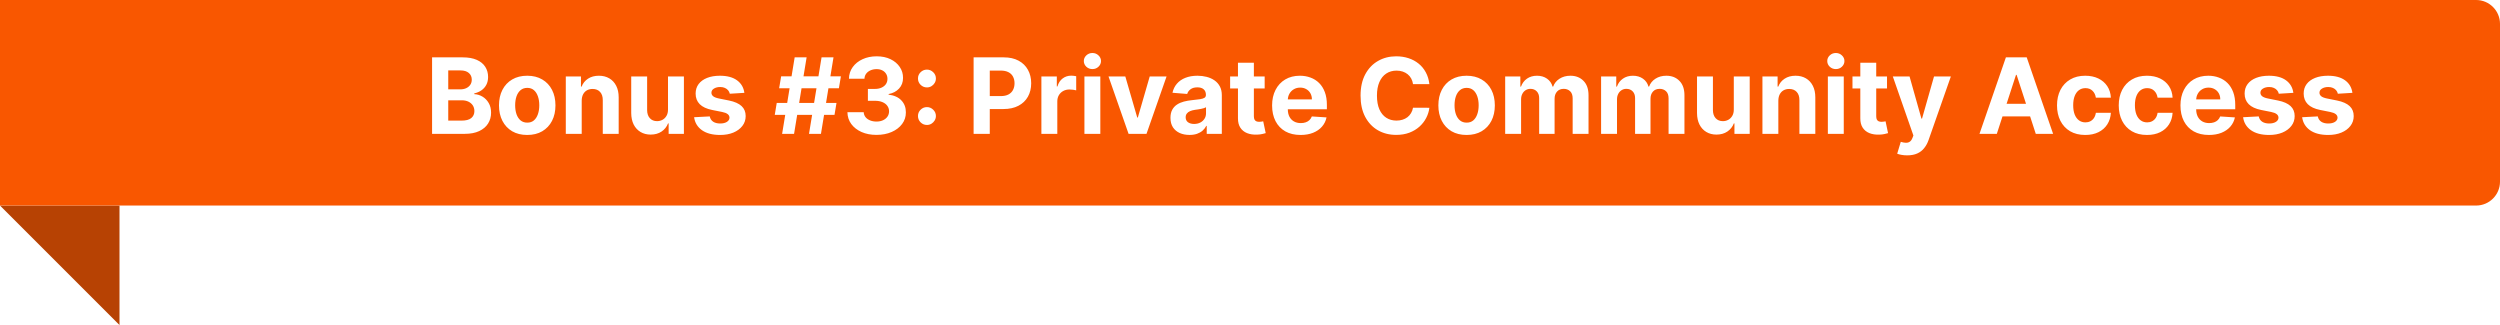 <svg width="523" height="68" viewBox="0 0 523 68" fill="none" xmlns="http://www.w3.org/2000/svg">
<path d="M0 43L25 68V43H0Z" fill="#B74203"/>
<g filter="url(#filter0_b_615_57)">
<path d="M0 0H518C520.761 0 523 2.239 523 5V38C523 40.761 520.761 43 518 43H0V0Z" fill="#F95700"/>
</g>
<path d="M90.391 28V12H96.797C97.974 12 98.956 12.175 99.742 12.523C100.529 12.872 101.12 13.357 101.516 13.977C101.911 14.591 102.109 15.3 102.109 16.102C102.109 16.727 101.984 17.276 101.734 17.75C101.484 18.219 101.141 18.604 100.703 18.906C100.271 19.203 99.776 19.414 99.219 19.539V19.695C99.828 19.721 100.398 19.893 100.93 20.211C101.466 20.529 101.901 20.974 102.234 21.547C102.568 22.115 102.734 22.792 102.734 23.578C102.734 24.427 102.523 25.185 102.102 25.852C101.685 26.513 101.068 27.037 100.25 27.422C99.432 27.807 98.424 28 97.227 28H90.391ZM93.773 25.234H96.531C97.474 25.234 98.162 25.055 98.594 24.695C99.026 24.331 99.242 23.846 99.242 23.242C99.242 22.799 99.135 22.409 98.922 22.07C98.708 21.732 98.404 21.466 98.008 21.273C97.617 21.081 97.151 20.984 96.609 20.984H93.773V25.234ZM93.773 18.695H96.281C96.745 18.695 97.156 18.615 97.516 18.453C97.88 18.287 98.167 18.052 98.375 17.75C98.588 17.448 98.695 17.086 98.695 16.664C98.695 16.086 98.49 15.62 98.078 15.266C97.672 14.912 97.094 14.734 96.344 14.734H93.773V18.695ZM110.295 28.234C109.081 28.234 108.032 27.977 107.146 27.461C106.266 26.94 105.587 26.216 105.107 25.289C104.628 24.357 104.389 23.276 104.389 22.047C104.389 20.807 104.628 19.724 105.107 18.797C105.587 17.865 106.266 17.141 107.146 16.625C108.032 16.104 109.081 15.844 110.295 15.844C111.508 15.844 112.555 16.104 113.436 16.625C114.321 17.141 115.003 17.865 115.482 18.797C115.962 19.724 116.201 20.807 116.201 22.047C116.201 23.276 115.962 24.357 115.482 25.289C115.003 26.216 114.321 26.94 113.436 27.461C112.555 27.977 111.508 28.234 110.295 28.234ZM110.311 25.656C110.863 25.656 111.324 25.5 111.693 25.188C112.063 24.87 112.342 24.438 112.529 23.891C112.722 23.344 112.818 22.721 112.818 22.023C112.818 21.326 112.722 20.703 112.529 20.156C112.342 19.609 112.063 19.177 111.693 18.859C111.324 18.542 110.863 18.383 110.311 18.383C109.753 18.383 109.285 18.542 108.904 18.859C108.529 19.177 108.245 19.609 108.053 20.156C107.865 20.703 107.771 21.326 107.771 22.023C107.771 22.721 107.865 23.344 108.053 23.891C108.245 24.438 108.529 24.87 108.904 25.188C109.285 25.5 109.753 25.656 110.311 25.656ZM121.693 21.062V28H118.365V16H121.537V18.117H121.678C121.943 17.419 122.389 16.867 123.014 16.461C123.639 16.049 124.396 15.844 125.287 15.844C126.12 15.844 126.847 16.026 127.467 16.391C128.087 16.755 128.568 17.276 128.912 17.953C129.256 18.625 129.428 19.427 129.428 20.359V28H126.1V20.953C126.105 20.219 125.917 19.646 125.537 19.234C125.157 18.818 124.633 18.609 123.967 18.609C123.519 18.609 123.123 18.706 122.779 18.898C122.441 19.091 122.175 19.372 121.982 19.742C121.795 20.107 121.699 20.547 121.693 21.062ZM139.746 22.891V16H143.074V28H139.879V25.82H139.754C139.483 26.523 139.033 27.088 138.402 27.516C137.777 27.943 137.014 28.156 136.113 28.156C135.311 28.156 134.605 27.974 133.996 27.609C133.387 27.245 132.91 26.727 132.566 26.055C132.228 25.383 132.056 24.578 132.051 23.641V16H135.379V23.047C135.384 23.755 135.574 24.315 135.949 24.727C136.324 25.138 136.827 25.344 137.457 25.344C137.858 25.344 138.233 25.253 138.582 25.07C138.931 24.883 139.212 24.607 139.426 24.242C139.645 23.878 139.751 23.427 139.746 22.891ZM155.721 19.422L152.674 19.609C152.622 19.349 152.51 19.115 152.338 18.906C152.166 18.693 151.939 18.523 151.658 18.398C151.382 18.268 151.051 18.203 150.666 18.203C150.15 18.203 149.715 18.312 149.361 18.531C149.007 18.745 148.83 19.031 148.83 19.391C148.83 19.677 148.945 19.919 149.174 20.117C149.403 20.315 149.796 20.474 150.354 20.594L152.525 21.031C153.692 21.271 154.562 21.656 155.135 22.188C155.708 22.719 155.994 23.417 155.994 24.281C155.994 25.068 155.762 25.758 155.299 26.352C154.84 26.945 154.21 27.409 153.408 27.742C152.611 28.07 151.692 28.234 150.65 28.234C149.062 28.234 147.796 27.904 146.854 27.242C145.916 26.576 145.367 25.669 145.205 24.523L148.479 24.352C148.577 24.836 148.817 25.206 149.197 25.461C149.577 25.711 150.064 25.836 150.658 25.836C151.242 25.836 151.71 25.724 152.064 25.5C152.424 25.271 152.606 24.977 152.611 24.617C152.606 24.315 152.479 24.068 152.229 23.875C151.979 23.677 151.593 23.526 151.072 23.422L148.994 23.008C147.822 22.773 146.95 22.367 146.377 21.789C145.809 21.211 145.525 20.474 145.525 19.578C145.525 18.807 145.734 18.143 146.15 17.586C146.572 17.029 147.163 16.599 147.924 16.297C148.689 15.995 149.585 15.844 150.611 15.844C152.127 15.844 153.32 16.164 154.189 16.805C155.064 17.445 155.575 18.318 155.721 19.422ZM169.244 28L171.869 12H174.369L171.744 28H169.244ZM162.08 24.031L162.494 21.531H174.994L174.58 24.031H162.08ZM163.619 28L166.244 12H168.744L166.119 28H163.619ZM162.994 18.469L163.416 15.969H175.916L175.494 18.469H162.994ZM183.352 28.219C182.185 28.219 181.146 28.018 180.234 27.617C179.328 27.211 178.612 26.654 178.086 25.945C177.565 25.232 177.297 24.409 177.281 23.477H180.688C180.708 23.867 180.836 24.211 181.07 24.508C181.31 24.799 181.628 25.026 182.023 25.188C182.419 25.349 182.865 25.43 183.359 25.43C183.875 25.43 184.331 25.338 184.727 25.156C185.122 24.974 185.432 24.721 185.656 24.398C185.88 24.076 185.992 23.703 185.992 23.281C185.992 22.854 185.872 22.477 185.633 22.148C185.398 21.815 185.06 21.555 184.617 21.367C184.18 21.18 183.659 21.086 183.055 21.086H181.563V18.602H183.055C183.565 18.602 184.016 18.513 184.406 18.336C184.802 18.159 185.109 17.914 185.328 17.602C185.547 17.284 185.656 16.914 185.656 16.492C185.656 16.091 185.56 15.74 185.367 15.438C185.18 15.13 184.914 14.891 184.57 14.719C184.232 14.547 183.836 14.461 183.383 14.461C182.924 14.461 182.505 14.544 182.125 14.711C181.745 14.872 181.44 15.104 181.211 15.406C180.982 15.708 180.859 16.062 180.844 16.469H177.602C177.617 15.547 177.88 14.734 178.391 14.031C178.901 13.328 179.589 12.779 180.453 12.383C181.323 11.982 182.305 11.781 183.398 11.781C184.503 11.781 185.469 11.982 186.297 12.383C187.125 12.784 187.768 13.325 188.227 14.008C188.69 14.685 188.919 15.445 188.914 16.289C188.919 17.185 188.641 17.932 188.078 18.531C187.521 19.13 186.794 19.51 185.898 19.672V19.797C187.076 19.948 187.971 20.357 188.586 21.023C189.206 21.685 189.513 22.513 189.508 23.508C189.513 24.419 189.25 25.229 188.719 25.938C188.193 26.646 187.466 27.203 186.539 27.609C185.612 28.016 184.549 28.219 183.352 28.219ZM193.916 26.141C193.4 26.141 192.958 25.958 192.588 25.594C192.223 25.229 192.041 24.787 192.041 24.266C192.041 23.755 192.223 23.318 192.588 22.953C192.958 22.588 193.4 22.406 193.916 22.406C194.416 22.406 194.854 22.588 195.229 22.953C195.604 23.318 195.791 23.755 195.791 24.266C195.791 24.609 195.702 24.924 195.525 25.211C195.354 25.492 195.127 25.719 194.846 25.891C194.564 26.057 194.255 26.141 193.916 26.141ZM193.916 18.289C193.4 18.289 192.958 18.107 192.588 17.742C192.223 17.378 192.041 16.935 192.041 16.414C192.041 15.904 192.223 15.469 192.588 15.109C192.958 14.745 193.4 14.562 193.916 14.562C194.416 14.562 194.854 14.745 195.229 15.109C195.604 15.469 195.791 15.904 195.791 16.414C195.791 16.763 195.702 17.081 195.525 17.367C195.354 17.648 195.127 17.872 194.846 18.039C194.564 18.206 194.255 18.289 193.916 18.289ZM203.678 28V12H209.99C211.204 12 212.238 12.232 213.092 12.695C213.946 13.154 214.597 13.792 215.045 14.609C215.498 15.422 215.725 16.359 215.725 17.422C215.725 18.484 215.495 19.422 215.037 20.234C214.579 21.047 213.915 21.68 213.045 22.133C212.18 22.586 211.133 22.812 209.904 22.812H205.881V20.102H209.357C210.008 20.102 210.545 19.99 210.967 19.766C211.394 19.537 211.712 19.221 211.92 18.82C212.133 18.414 212.24 17.948 212.24 17.422C212.24 16.891 212.133 16.427 211.92 16.031C211.712 15.63 211.394 15.32 210.967 15.102C210.54 14.878 209.998 14.766 209.342 14.766H207.061V28H203.678ZM217.859 28V16H221.086V18.094H221.211C221.43 17.349 221.797 16.787 222.313 16.406C222.828 16.021 223.422 15.828 224.094 15.828C224.26 15.828 224.44 15.838 224.633 15.859C224.826 15.88 224.995 15.909 225.141 15.945V18.898C224.984 18.852 224.768 18.81 224.492 18.773C224.216 18.737 223.964 18.719 223.734 18.719C223.245 18.719 222.807 18.826 222.422 19.039C222.042 19.247 221.74 19.539 221.516 19.914C221.297 20.289 221.188 20.721 221.188 21.211V28H217.859ZM226.861 28V16H230.189V28H226.861ZM228.533 14.453C228.038 14.453 227.614 14.289 227.26 13.961C226.911 13.628 226.736 13.229 226.736 12.766C226.736 12.307 226.911 11.914 227.26 11.586C227.614 11.253 228.038 11.086 228.533 11.086C229.028 11.086 229.45 11.253 229.799 11.586C230.153 11.914 230.33 12.307 230.33 12.766C230.33 13.229 230.153 13.628 229.799 13.961C229.45 14.289 229.028 14.453 228.533 14.453ZM244.043 16L239.848 28H236.098L231.902 16H235.418L237.91 24.586H238.035L240.52 16H244.043ZM248.846 28.227C248.08 28.227 247.398 28.094 246.799 27.828C246.2 27.557 245.726 27.159 245.377 26.633C245.033 26.102 244.861 25.44 244.861 24.648C244.861 23.982 244.984 23.422 245.229 22.969C245.473 22.516 245.807 22.151 246.229 21.875C246.65 21.599 247.13 21.391 247.666 21.25C248.208 21.109 248.775 21.01 249.369 20.953C250.067 20.88 250.63 20.812 251.057 20.75C251.484 20.682 251.794 20.583 251.986 20.453C252.179 20.323 252.275 20.13 252.275 19.875V19.828C252.275 19.333 252.119 18.951 251.807 18.68C251.499 18.409 251.062 18.273 250.494 18.273C249.895 18.273 249.419 18.406 249.064 18.672C248.71 18.932 248.476 19.26 248.361 19.656L245.283 19.406C245.439 18.677 245.747 18.047 246.205 17.516C246.663 16.979 247.255 16.568 247.979 16.281C248.708 15.99 249.551 15.844 250.51 15.844C251.176 15.844 251.814 15.922 252.424 16.078C253.038 16.234 253.583 16.477 254.057 16.805C254.536 17.133 254.913 17.555 255.189 18.07C255.465 18.581 255.604 19.193 255.604 19.906V28H252.447V26.336H252.354C252.161 26.711 251.903 27.042 251.58 27.328C251.257 27.609 250.869 27.831 250.416 27.992C249.963 28.148 249.439 28.227 248.846 28.227ZM249.799 25.93C250.288 25.93 250.721 25.833 251.096 25.641C251.471 25.443 251.765 25.177 251.979 24.844C252.192 24.51 252.299 24.133 252.299 23.711V22.438C252.195 22.505 252.051 22.568 251.869 22.625C251.692 22.677 251.492 22.727 251.268 22.773C251.044 22.815 250.82 22.854 250.596 22.891C250.372 22.922 250.169 22.951 249.986 22.977C249.596 23.034 249.255 23.125 248.963 23.25C248.671 23.375 248.445 23.544 248.283 23.758C248.122 23.966 248.041 24.227 248.041 24.539C248.041 24.992 248.205 25.338 248.533 25.578C248.867 25.812 249.288 25.93 249.799 25.93ZM264.568 16V18.5H257.342V16H264.568ZM258.982 13.125H262.311V24.312C262.311 24.62 262.357 24.859 262.451 25.031C262.545 25.198 262.675 25.315 262.842 25.383C263.014 25.451 263.212 25.484 263.436 25.484C263.592 25.484 263.748 25.471 263.904 25.445C264.061 25.414 264.18 25.391 264.264 25.375L264.787 27.852C264.62 27.904 264.386 27.963 264.084 28.031C263.782 28.104 263.415 28.148 262.982 28.164C262.18 28.195 261.477 28.088 260.873 27.844C260.274 27.599 259.808 27.219 259.475 26.703C259.141 26.188 258.977 25.537 258.982 24.75V13.125ZM272.076 28.234C270.842 28.234 269.779 27.984 268.889 27.484C268.003 26.979 267.321 26.266 266.842 25.344C266.363 24.417 266.123 23.32 266.123 22.055C266.123 20.82 266.363 19.737 266.842 18.805C267.321 17.872 267.995 17.146 268.865 16.625C269.74 16.104 270.766 15.844 271.943 15.844C272.735 15.844 273.472 15.971 274.154 16.227C274.842 16.477 275.441 16.854 275.951 17.359C276.467 17.865 276.868 18.5 277.154 19.266C277.441 20.026 277.584 20.917 277.584 21.938V22.852H267.451V20.789H274.451C274.451 20.31 274.347 19.885 274.139 19.516C273.93 19.146 273.641 18.857 273.271 18.648C272.907 18.435 272.482 18.328 271.998 18.328C271.493 18.328 271.045 18.445 270.654 18.68C270.269 18.909 269.967 19.219 269.748 19.609C269.529 19.995 269.417 20.424 269.412 20.898V22.859C269.412 23.453 269.521 23.966 269.74 24.398C269.964 24.831 270.279 25.164 270.686 25.398C271.092 25.633 271.574 25.75 272.131 25.75C272.501 25.75 272.839 25.698 273.146 25.594C273.454 25.49 273.717 25.333 273.936 25.125C274.154 24.917 274.321 24.662 274.436 24.359L277.514 24.562C277.357 25.302 277.037 25.948 276.553 26.5C276.074 27.047 275.454 27.474 274.693 27.781C273.938 28.083 273.066 28.234 272.076 28.234ZM299.027 17.602H295.605C295.543 17.159 295.415 16.766 295.223 16.422C295.03 16.073 294.783 15.776 294.48 15.531C294.178 15.287 293.829 15.099 293.434 14.969C293.043 14.838 292.618 14.773 292.16 14.773C291.332 14.773 290.611 14.979 289.996 15.391C289.382 15.797 288.905 16.391 288.566 17.172C288.228 17.948 288.059 18.891 288.059 20C288.059 21.141 288.228 22.099 288.566 22.875C288.91 23.651 289.389 24.237 290.004 24.633C290.618 25.029 291.329 25.227 292.137 25.227C292.59 25.227 293.009 25.167 293.395 25.047C293.785 24.927 294.132 24.753 294.434 24.523C294.736 24.289 294.986 24.005 295.184 23.672C295.387 23.338 295.527 22.958 295.605 22.531L299.027 22.547C298.939 23.281 298.717 23.99 298.363 24.672C298.014 25.349 297.543 25.956 296.949 26.492C296.361 27.023 295.658 27.445 294.84 27.758C294.027 28.065 293.108 28.219 292.082 28.219C290.655 28.219 289.379 27.896 288.254 27.25C287.134 26.604 286.249 25.669 285.598 24.445C284.952 23.221 284.629 21.74 284.629 20C284.629 18.255 284.957 16.771 285.613 15.547C286.27 14.323 287.16 13.391 288.285 12.75C289.41 12.104 290.676 11.781 292.082 11.781C293.009 11.781 293.868 11.912 294.66 12.172C295.457 12.432 296.163 12.812 296.777 13.312C297.392 13.807 297.892 14.414 298.277 15.133C298.668 15.852 298.918 16.674 299.027 17.602ZM306.813 28.234C305.599 28.234 304.549 27.977 303.664 27.461C302.784 26.94 302.104 26.216 301.625 25.289C301.146 24.357 300.906 23.276 300.906 22.047C300.906 20.807 301.146 19.724 301.625 18.797C302.104 17.865 302.784 17.141 303.664 16.625C304.549 16.104 305.599 15.844 306.813 15.844C308.026 15.844 309.073 16.104 309.953 16.625C310.839 17.141 311.521 17.865 312 18.797C312.479 19.724 312.719 20.807 312.719 22.047C312.719 23.276 312.479 24.357 312 25.289C311.521 26.216 310.839 26.94 309.953 27.461C309.073 27.977 308.026 28.234 306.813 28.234ZM306.828 25.656C307.38 25.656 307.841 25.5 308.211 25.188C308.581 24.87 308.859 24.438 309.047 23.891C309.24 23.344 309.336 22.721 309.336 22.023C309.336 21.326 309.24 20.703 309.047 20.156C308.859 19.609 308.581 19.177 308.211 18.859C307.841 18.542 307.38 18.383 306.828 18.383C306.271 18.383 305.802 18.542 305.422 18.859C305.047 19.177 304.763 19.609 304.57 20.156C304.383 20.703 304.289 21.326 304.289 22.023C304.289 22.721 304.383 23.344 304.57 23.891C304.763 24.438 305.047 24.87 305.422 25.188C305.802 25.5 306.271 25.656 306.828 25.656ZM314.883 28V16H318.055V18.117H318.195C318.445 17.414 318.862 16.859 319.445 16.453C320.029 16.047 320.727 15.844 321.539 15.844C322.362 15.844 323.063 16.049 323.641 16.461C324.219 16.867 324.604 17.419 324.797 18.117H324.922C325.167 17.43 325.609 16.88 326.25 16.469C326.896 16.052 327.659 15.844 328.539 15.844C329.659 15.844 330.568 16.201 331.266 16.914C331.969 17.622 332.32 18.628 332.32 19.93V28H329V20.586C329 19.919 328.823 19.419 328.469 19.086C328.115 18.753 327.672 18.586 327.141 18.586C326.536 18.586 326.065 18.779 325.727 19.164C325.388 19.544 325.219 20.047 325.219 20.672V28H321.992V20.516C321.992 19.927 321.823 19.458 321.484 19.109C321.151 18.76 320.711 18.586 320.164 18.586C319.794 18.586 319.461 18.68 319.164 18.867C318.872 19.049 318.641 19.307 318.469 19.641C318.297 19.969 318.211 20.354 318.211 20.797V28H314.883ZM334.949 28V16H338.121V18.117H338.262C338.512 17.414 338.928 16.859 339.512 16.453C340.095 16.047 340.793 15.844 341.605 15.844C342.428 15.844 343.129 16.049 343.707 16.461C344.285 16.867 344.671 17.419 344.863 18.117H344.988C345.233 17.43 345.676 16.88 346.316 16.469C346.962 16.052 347.725 15.844 348.605 15.844C349.725 15.844 350.634 16.201 351.332 16.914C352.035 17.622 352.387 18.628 352.387 19.93V28H349.066V20.586C349.066 19.919 348.889 19.419 348.535 19.086C348.181 18.753 347.738 18.586 347.207 18.586C346.603 18.586 346.132 18.779 345.793 19.164C345.454 19.544 345.285 20.047 345.285 20.672V28H342.059V20.516C342.059 19.927 341.889 19.458 341.551 19.109C341.217 18.76 340.777 18.586 340.23 18.586C339.861 18.586 339.527 18.68 339.23 18.867C338.939 19.049 338.707 19.307 338.535 19.641C338.363 19.969 338.277 20.354 338.277 20.797V28H334.949ZM362.711 22.891V16H366.039V28H362.844V25.82H362.719C362.448 26.523 361.997 27.088 361.367 27.516C360.742 27.943 359.979 28.156 359.078 28.156C358.276 28.156 357.57 27.974 356.961 27.609C356.352 27.245 355.875 26.727 355.531 26.055C355.193 25.383 355.021 24.578 355.016 23.641V16H358.344V23.047C358.349 23.755 358.539 24.315 358.914 24.727C359.289 25.138 359.792 25.344 360.422 25.344C360.823 25.344 361.198 25.253 361.547 25.07C361.896 24.883 362.177 24.607 362.391 24.242C362.609 23.878 362.716 23.427 362.711 22.891ZM372.029 21.062V28H368.701V16H371.873V18.117H372.014C372.279 17.419 372.725 16.867 373.35 16.461C373.975 16.049 374.732 15.844 375.623 15.844C376.456 15.844 377.183 16.026 377.803 16.391C378.423 16.755 378.904 17.276 379.248 17.953C379.592 18.625 379.764 19.427 379.764 20.359V28H376.436V20.953C376.441 20.219 376.253 19.646 375.873 19.234C375.493 18.818 374.969 18.609 374.303 18.609C373.855 18.609 373.459 18.706 373.115 18.898C372.777 19.091 372.511 19.372 372.318 19.742C372.131 20.107 372.035 20.547 372.029 21.062ZM382.387 28V16H385.715V28H382.387ZM384.059 14.453C383.564 14.453 383.139 14.289 382.785 13.961C382.436 13.628 382.262 13.229 382.262 12.766C382.262 12.307 382.436 11.914 382.785 11.586C383.139 11.253 383.564 11.086 384.059 11.086C384.553 11.086 384.975 11.253 385.324 11.586C385.678 11.914 385.855 12.307 385.855 12.766C385.855 13.229 385.678 13.628 385.324 13.961C384.975 14.289 384.553 14.453 384.059 14.453ZM394.764 16V18.5H387.537V16H394.764ZM389.178 13.125H392.506V24.312C392.506 24.62 392.553 24.859 392.646 25.031C392.74 25.198 392.87 25.315 393.037 25.383C393.209 25.451 393.407 25.484 393.631 25.484C393.787 25.484 393.943 25.471 394.1 25.445C394.256 25.414 394.376 25.391 394.459 25.375L394.982 27.852C394.816 27.904 394.581 27.963 394.279 28.031C393.977 28.104 393.61 28.148 393.178 28.164C392.376 28.195 391.673 28.088 391.068 27.844C390.469 27.599 390.003 27.219 389.67 26.703C389.337 26.188 389.173 25.537 389.178 24.75V13.125ZM398.986 32.5C398.564 32.5 398.169 32.466 397.799 32.398C397.434 32.336 397.132 32.255 396.893 32.156L397.643 29.672C398.033 29.792 398.385 29.857 398.697 29.867C399.015 29.878 399.288 29.805 399.518 29.648C399.752 29.492 399.942 29.227 400.088 28.852L400.283 28.344L395.979 16H399.479L401.963 24.812H402.088L404.596 16H408.119L403.455 29.297C403.231 29.943 402.926 30.505 402.541 30.984C402.161 31.469 401.679 31.841 401.096 32.102C400.512 32.367 399.809 32.5 398.986 32.5ZM417.734 28H414.109L419.633 12H423.992L429.508 28H425.883L421.875 15.656H421.75L417.734 28ZM417.508 21.711H426.07V24.352H417.508V21.711ZM436.234 28.234C435.005 28.234 433.948 27.974 433.063 27.453C432.182 26.927 431.505 26.198 431.031 25.266C430.563 24.333 430.328 23.26 430.328 22.047C430.328 20.818 430.565 19.74 431.039 18.812C431.518 17.88 432.198 17.154 433.078 16.633C433.958 16.107 435.005 15.844 436.219 15.844C437.266 15.844 438.182 16.034 438.969 16.414C439.755 16.794 440.378 17.328 440.836 18.016C441.294 18.703 441.547 19.51 441.594 20.438H438.453C438.365 19.838 438.13 19.357 437.75 18.992C437.375 18.622 436.883 18.438 436.273 18.438C435.758 18.438 435.307 18.578 434.922 18.859C434.542 19.135 434.245 19.539 434.031 20.07C433.818 20.602 433.711 21.245 433.711 22C433.711 22.766 433.815 23.417 434.023 23.953C434.237 24.49 434.536 24.898 434.922 25.18C435.307 25.461 435.758 25.602 436.273 25.602C436.654 25.602 436.995 25.523 437.297 25.367C437.604 25.211 437.857 24.984 438.055 24.688C438.258 24.385 438.391 24.023 438.453 23.602H441.594C441.542 24.518 441.292 25.326 440.844 26.023C440.401 26.716 439.789 27.258 439.008 27.648C438.227 28.039 437.302 28.234 436.234 28.234ZM449.146 28.234C447.917 28.234 446.86 27.974 445.975 27.453C445.094 26.927 444.417 26.198 443.943 25.266C443.475 24.333 443.24 23.26 443.24 22.047C443.24 20.818 443.477 19.74 443.951 18.812C444.43 17.88 445.11 17.154 445.99 16.633C446.87 16.107 447.917 15.844 449.131 15.844C450.178 15.844 451.094 16.034 451.881 16.414C452.667 16.794 453.29 17.328 453.748 18.016C454.206 18.703 454.459 19.51 454.506 20.438H451.365C451.277 19.838 451.042 19.357 450.662 18.992C450.287 18.622 449.795 18.438 449.186 18.438C448.67 18.438 448.219 18.578 447.834 18.859C447.454 19.135 447.157 19.539 446.943 20.07C446.73 20.602 446.623 21.245 446.623 22C446.623 22.766 446.727 23.417 446.936 23.953C447.149 24.49 447.449 24.898 447.834 25.18C448.219 25.461 448.67 25.602 449.186 25.602C449.566 25.602 449.907 25.523 450.209 25.367C450.516 25.211 450.769 24.984 450.967 24.688C451.17 24.385 451.303 24.023 451.365 23.602H454.506C454.454 24.518 454.204 25.326 453.756 26.023C453.313 26.716 452.701 27.258 451.92 27.648C451.139 28.039 450.214 28.234 449.146 28.234ZM462.105 28.234C460.871 28.234 459.809 27.984 458.918 27.484C458.033 26.979 457.35 26.266 456.871 25.344C456.392 24.417 456.152 23.32 456.152 22.055C456.152 20.82 456.392 19.737 456.871 18.805C457.35 17.872 458.025 17.146 458.895 16.625C459.77 16.104 460.796 15.844 461.973 15.844C462.764 15.844 463.501 15.971 464.184 16.227C464.871 16.477 465.47 16.854 465.98 17.359C466.496 17.865 466.897 18.5 467.184 19.266C467.47 20.026 467.613 20.917 467.613 21.938V22.852H457.48V20.789H464.48C464.48 20.31 464.376 19.885 464.168 19.516C463.96 19.146 463.671 18.857 463.301 18.648C462.936 18.435 462.512 18.328 462.027 18.328C461.522 18.328 461.074 18.445 460.684 18.68C460.298 18.909 459.996 19.219 459.777 19.609C459.559 19.995 459.447 20.424 459.441 20.898V22.859C459.441 23.453 459.551 23.966 459.77 24.398C459.993 24.831 460.309 25.164 460.715 25.398C461.121 25.633 461.603 25.75 462.16 25.75C462.53 25.75 462.868 25.698 463.176 25.594C463.483 25.49 463.746 25.333 463.965 25.125C464.184 24.917 464.35 24.662 464.465 24.359L467.543 24.562C467.387 25.302 467.066 25.948 466.582 26.5C466.103 27.047 465.483 27.474 464.723 27.781C463.967 28.083 463.095 28.234 462.105 28.234ZM479.77 19.422L476.723 19.609C476.671 19.349 476.559 19.115 476.387 18.906C476.215 18.693 475.988 18.523 475.707 18.398C475.431 18.268 475.1 18.203 474.715 18.203C474.199 18.203 473.764 18.312 473.41 18.531C473.056 18.745 472.879 19.031 472.879 19.391C472.879 19.677 472.993 19.919 473.223 20.117C473.452 20.315 473.845 20.474 474.402 20.594L476.574 21.031C477.741 21.271 478.611 21.656 479.184 22.188C479.757 22.719 480.043 23.417 480.043 24.281C480.043 25.068 479.811 25.758 479.348 26.352C478.889 26.945 478.259 27.409 477.457 27.742C476.66 28.07 475.741 28.234 474.699 28.234C473.111 28.234 471.845 27.904 470.902 27.242C469.965 26.576 469.415 25.669 469.254 24.523L472.527 24.352C472.626 24.836 472.866 25.206 473.246 25.461C473.626 25.711 474.113 25.836 474.707 25.836C475.29 25.836 475.759 25.724 476.113 25.5C476.473 25.271 476.655 24.977 476.66 24.617C476.655 24.315 476.527 24.068 476.277 23.875C476.027 23.677 475.642 23.526 475.121 23.422L473.043 23.008C471.871 22.773 470.999 22.367 470.426 21.789C469.858 21.211 469.574 20.474 469.574 19.578C469.574 18.807 469.783 18.143 470.199 17.586C470.621 17.029 471.212 16.599 471.973 16.297C472.738 15.995 473.634 15.844 474.66 15.844C476.176 15.844 477.368 16.164 478.238 16.805C479.113 17.445 479.624 18.318 479.77 19.422ZM492.123 19.422L489.076 19.609C489.024 19.349 488.912 19.115 488.74 18.906C488.568 18.693 488.342 18.523 488.061 18.398C487.785 18.268 487.454 18.203 487.068 18.203C486.553 18.203 486.118 18.312 485.764 18.531C485.41 18.745 485.232 19.031 485.232 19.391C485.232 19.677 485.347 19.919 485.576 20.117C485.805 20.315 486.199 20.474 486.756 20.594L488.928 21.031C490.094 21.271 490.964 21.656 491.537 22.188C492.11 22.719 492.396 23.417 492.396 24.281C492.396 25.068 492.165 25.758 491.701 26.352C491.243 26.945 490.613 27.409 489.811 27.742C489.014 28.07 488.094 28.234 487.053 28.234C485.464 28.234 484.199 27.904 483.256 27.242C482.318 26.576 481.769 25.669 481.607 24.523L484.881 24.352C484.98 24.836 485.219 25.206 485.6 25.461C485.98 25.711 486.467 25.836 487.061 25.836C487.644 25.836 488.113 25.724 488.467 25.5C488.826 25.271 489.008 24.977 489.014 24.617C489.008 24.315 488.881 24.068 488.631 23.875C488.381 23.677 487.995 23.526 487.475 23.422L485.396 23.008C484.225 22.773 483.352 22.367 482.779 21.789C482.212 21.211 481.928 20.474 481.928 19.578C481.928 18.807 482.136 18.143 482.553 17.586C482.975 17.029 483.566 16.599 484.326 16.297C485.092 15.995 485.988 15.844 487.014 15.844C488.529 15.844 489.722 16.164 490.592 16.805C491.467 17.445 491.977 18.318 492.123 19.422Z" fill="white"/>
<defs>
<filter id="filter0_b_615_57" x="-10" y="-10" width="543" height="63" filterUnits="userSpaceOnUse" color-interpolation-filters="sRGB">
<feFlood flood-opacity="0" result="BackgroundImageFix"/>
<feGaussianBlur in="BackgroundImageFix" stdDeviation="5"/>
<feComposite in2="SourceAlpha" operator="in" result="effect1_backgroundBlur_615_57"/>
<feBlend mode="normal" in="SourceGraphic" in2="effect1_backgroundBlur_615_57" result="shape"/>
</filter>
</defs>
</svg>
